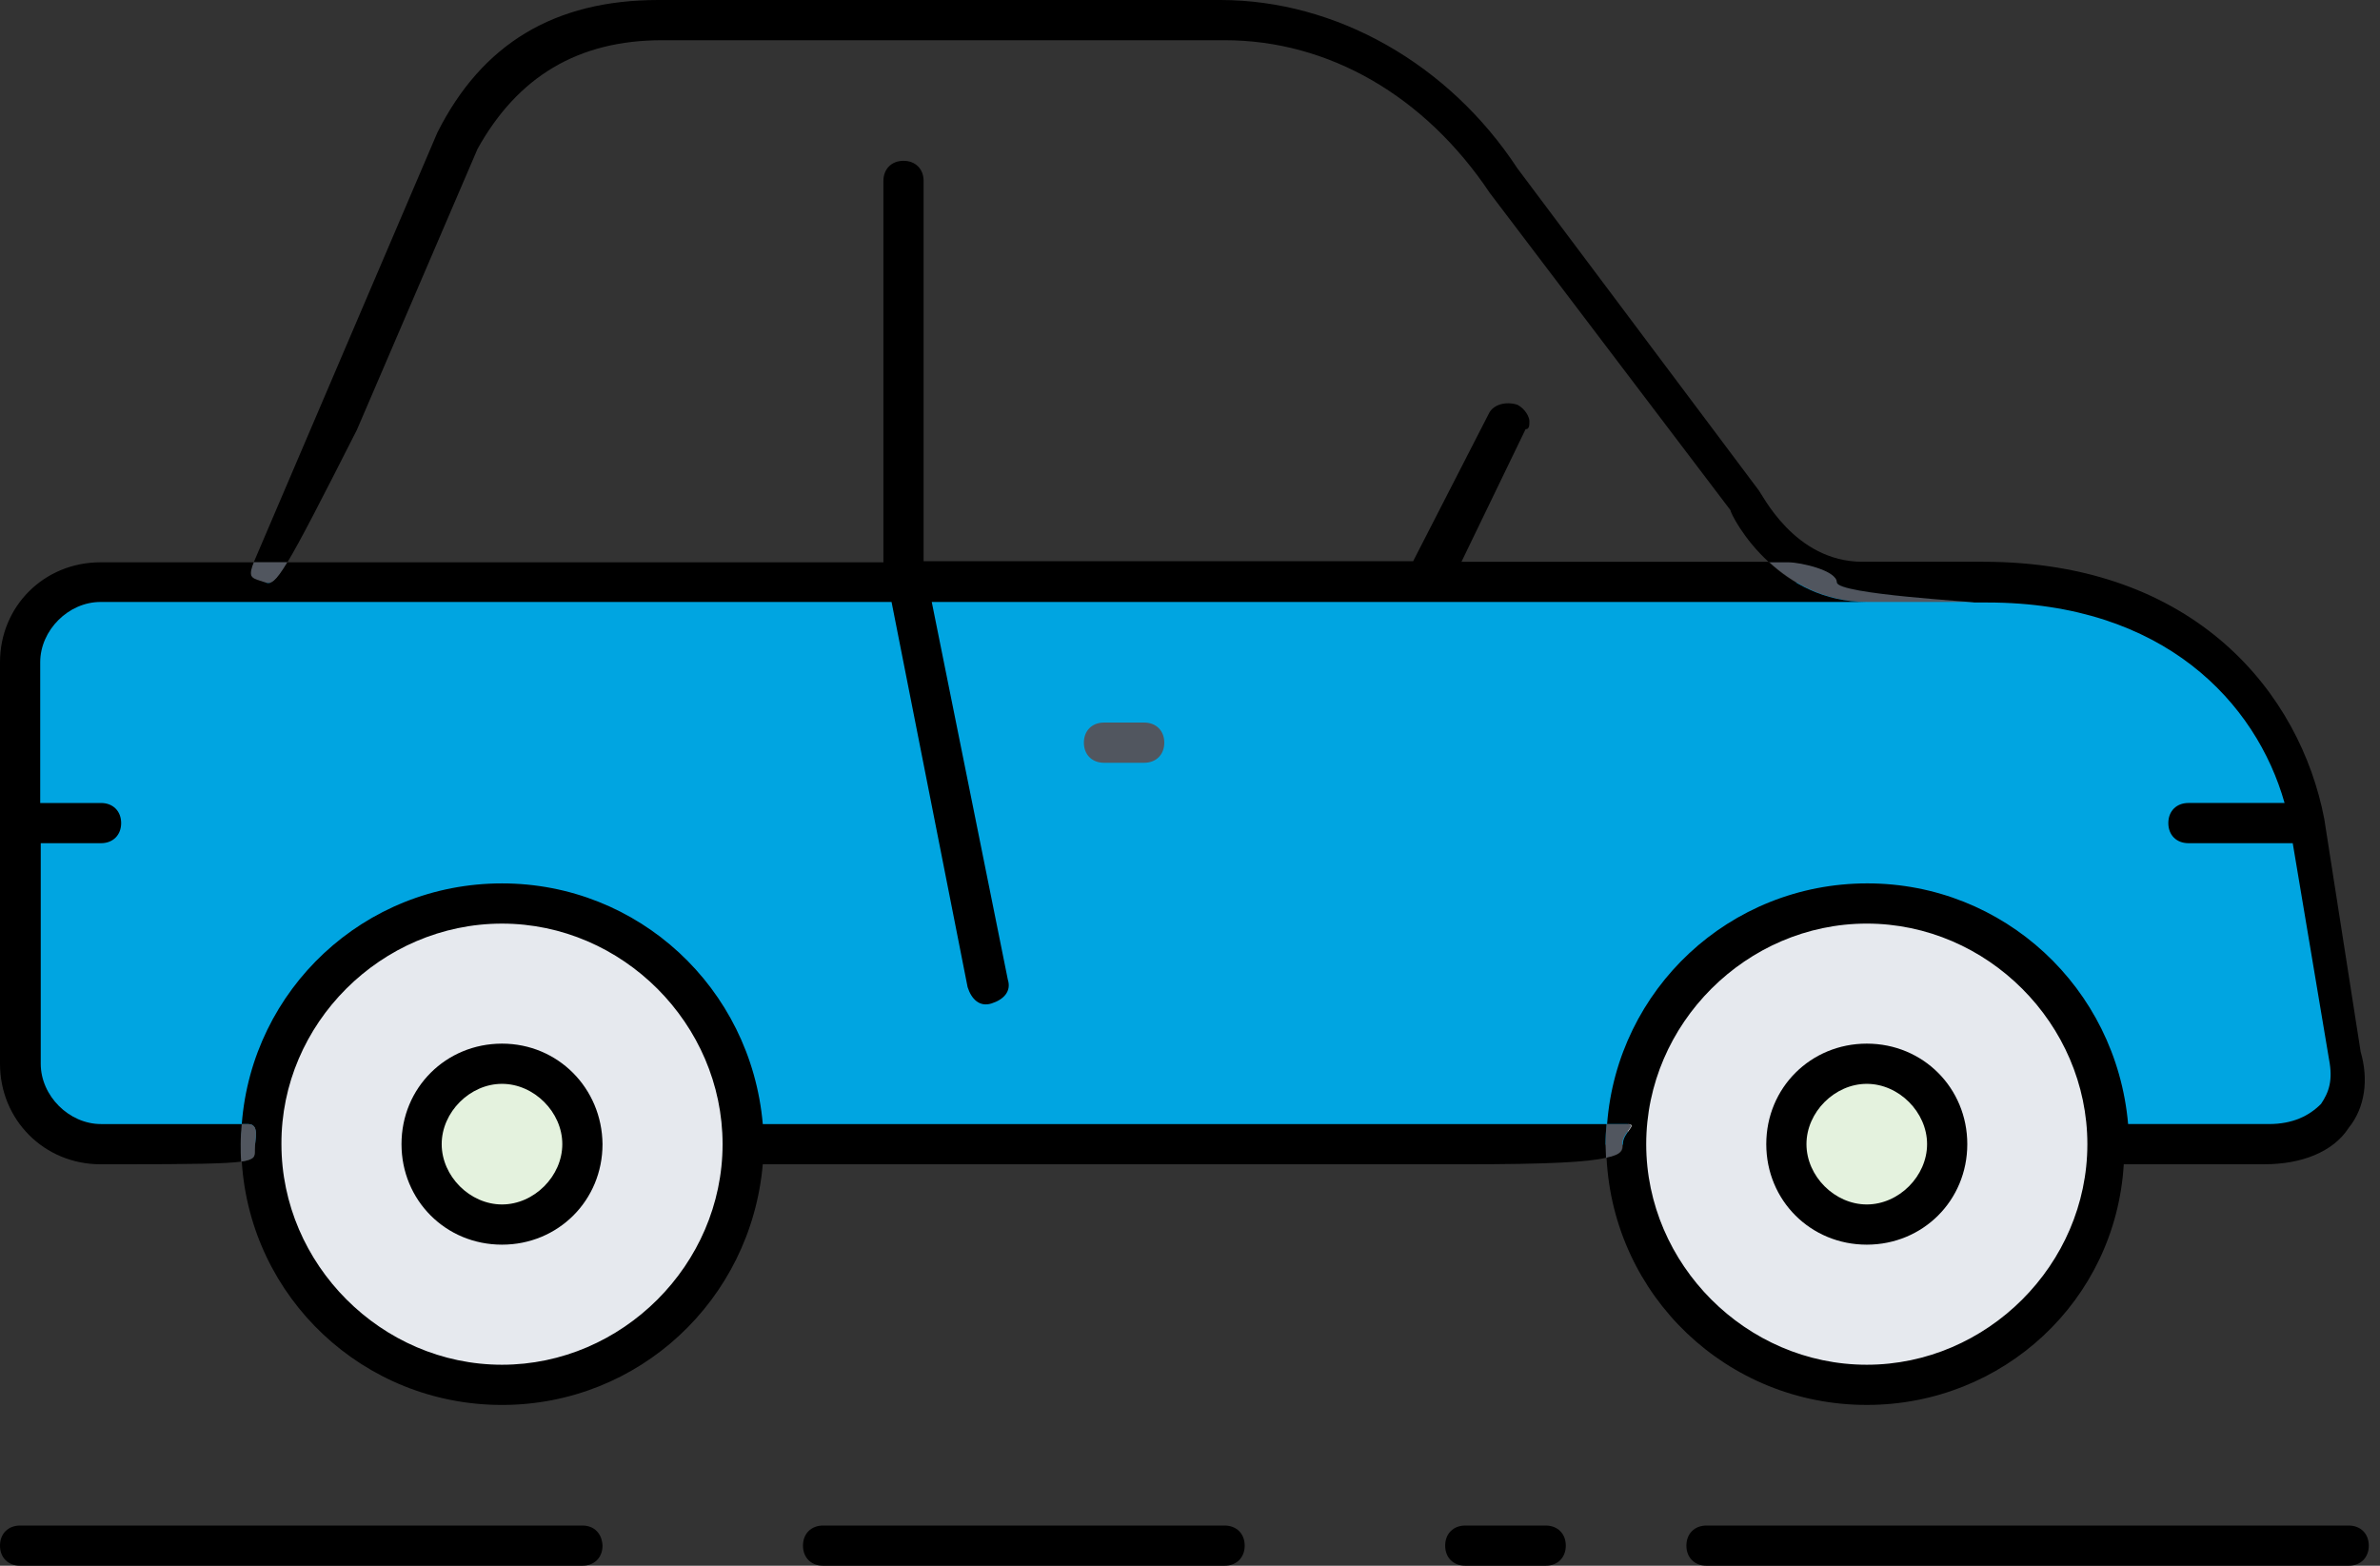 <svg width="152" height="100" viewBox="0 0 152 100" fill="none" xmlns="http://www.w3.org/2000/svg">
<rect x="0" y="0" width="152" height="100" fill="#333333" stroke="none"/>
<g clip-path="url(#clip0)">
<path d="M32.095 57.703C40.561 57.703 47.466 64.643 47.466 73.074C47.466 81.506 40.527 88.446 32.095 88.446C23.663 88.446 16.724 81.506 16.724 73.074C16.724 64.608 23.629 57.703 32.095 57.703ZM119.291 57.703C127.758 57.703 134.663 64.643 134.663 73.074C134.663 81.506 127.723 88.446 119.291 88.446C110.825 88.446 103.92 81.506 103.92 73.074C103.885 64.608 110.825 57.703 119.291 57.703Z" fill="#E6E9EE"/>
<path d="M119.291 67.939C122.102 67.939 124.427 70.264 124.427 73.075C124.427 75.885 122.102 78.21 119.291 78.21C116.481 78.21 114.156 75.885 114.156 73.075C114.156 70.264 116.446 67.939 119.291 67.939ZM32.095 67.939C34.906 67.939 37.23 70.264 37.23 73.075C37.23 75.885 34.906 78.21 32.095 78.21C29.284 78.21 26.96 75.885 26.96 73.075C26.96 70.264 29.284 67.939 32.095 67.939Z" fill="#E4F2DE"/>
<path d="M147.467 52.569L149.791 67.454C150.555 70.785 148.507 73.11 144.934 73.11H134.663C134.663 64.644 127.723 57.739 119.292 57.739C110.825 57.739 103.92 64.678 103.92 73.11H47.467C47.467 64.644 40.527 57.739 32.095 57.739C23.664 57.739 16.724 64.678 16.724 73.11H6.453C3.643 73.11 1.318 70.785 1.318 67.975V52.603V42.333C1.318 39.522 3.643 37.197 6.453 37.197H17.487H57.737H91.082H119.292H126.995C139.798 37.197 145.94 44.866 147.467 52.569Z" fill="#00A5E1"/>
<path d="M150 97.432H108.987C108.223 97.432 107.703 97.952 107.703 98.716C107.703 99.479 108.223 99.999 108.987 99.999H150C150.763 99.999 151.284 99.479 151.284 98.716C151.284 97.952 150.763 97.432 150 97.432Z" fill="black"/>
<path d="M126.058 38.445C126.44 38.41 117.315 37.924 117.315 37.161C117.315 36.397 114.99 35.877 114.226 35.877H112.977C114.4 37.196 116.482 38.445 119.258 38.445H126.058Z" fill="#51565F"/>
<path d="M73.074 46.148H70.507C69.743 46.148 69.223 46.669 69.223 47.432C69.223 48.196 69.743 48.716 70.507 48.716H73.074C73.838 48.716 74.358 48.196 74.358 47.432C74.358 46.669 73.838 46.148 73.074 46.148Z" fill="#51565F"/>
<path d="M78.209 97.432H52.567C51.804 97.432 51.283 97.952 51.283 98.716C51.283 99.479 51.804 99.999 52.567 99.999H78.209C78.972 99.999 79.493 99.479 79.493 98.716C79.493 97.952 78.972 97.432 78.209 97.432Z" fill="black"/>
<path d="M103.609 73.075C103.609 72.311 104.65 71.791 103.886 71.791H102.602C102.568 72.207 102.533 72.659 102.533 73.075C102.533 73.387 102.533 73.665 102.568 73.942C103.609 73.734 103.609 73.422 103.609 73.075Z" fill="#51565F"/>
<path d="M119.223 89.729C127.933 89.729 135.115 83.067 135.636 74.358H144.622C146.947 74.358 148.994 73.595 150.001 72.033C151.042 70.749 151.284 68.945 150.764 67.176L148.439 52.29C146.912 44.344 140.25 35.878 126.649 35.878H118.946C114.574 35.878 112.527 31.506 112.284 31.263L96.912 10.756C92.54 4.094 85.358 0 77.933 0H42.055C35.393 0 30.778 2.811 27.933 8.466L16.205 35.913H18.356C19.154 34.594 20.438 32.096 22.797 27.446L30.5 9.507C33.068 4.892 36.919 2.568 42.298 2.568H78.21C84.872 2.568 91.014 6.142 95.143 12.318L110.514 32.581C110.514 32.72 111.312 34.386 112.978 35.913H114.227C114.99 35.913 117.315 36.433 117.315 37.196C117.315 37.96 126.441 38.446 126.059 38.48H126.926C138.203 38.48 144.102 44.899 145.906 51.284H139.765C139.001 51.284 138.481 51.804 138.481 52.568C138.481 53.331 139.001 53.852 139.765 53.852H146.427L148.751 67.696C148.994 68.98 148.751 69.743 148.231 70.507C147.468 71.27 146.427 71.79 144.9 71.79H135.913C135.15 63.081 127.967 56.419 119.258 56.419C110.445 56.419 103.297 63.185 102.638 71.79H103.921C104.685 71.79 103.644 72.311 103.644 73.074C103.644 73.421 103.644 73.734 102.603 73.942C103.054 82.79 110.306 89.729 119.223 89.729ZM119.223 58.987C126.926 58.987 133.311 65.406 133.311 73.074C133.311 80.777 126.892 87.162 119.223 87.162C111.52 87.162 105.136 80.743 105.136 73.074C105.136 65.371 111.555 58.987 119.223 58.987Z" fill="black"/>
<path d="M98.716 97.432H93.581C92.817 97.432 92.297 97.952 92.297 98.716C92.297 99.479 92.817 99.999 93.581 99.999H98.716C99.48 99.999 100 99.479 100 98.716C100 97.952 99.48 97.432 98.716 97.432Z" fill="black"/>
<path d="M37.196 97.432H1.284C0.52 97.432 0 97.952 0 98.716C0 99.479 0.52 99.999 1.284 99.999H37.196C37.96 99.999 38.48 99.479 38.48 98.716C38.446 97.952 37.96 97.432 37.196 97.432Z" fill="black"/>
<path d="M32.061 66.654C28.487 66.654 25.642 69.465 25.642 73.073C25.642 76.647 28.452 79.493 32.061 79.493C35.635 79.493 38.48 76.682 38.48 73.073C38.445 69.499 35.635 66.654 32.061 66.654ZM32.061 76.925C30.014 76.925 28.209 75.121 28.209 73.073C28.209 71.026 30.014 69.222 32.061 69.222C34.108 69.222 35.912 71.026 35.912 73.073C35.912 75.121 34.108 76.925 32.061 76.925Z" fill="black"/>
<path d="M119.223 79.493C122.797 79.493 125.642 76.682 125.642 73.073C125.642 69.499 122.832 66.654 119.223 66.654C115.649 66.654 112.804 69.465 112.804 73.073C112.804 76.682 115.649 79.493 119.223 79.493ZM119.223 69.222C121.27 69.222 123.074 71.026 123.074 73.073C123.074 75.121 121.27 76.925 119.223 76.925C117.176 76.925 115.371 75.121 115.371 73.073C115.371 71.026 117.176 69.222 119.223 69.222Z" fill="black"/>
<path d="M16.932 37.196C17.314 37.335 17.626 37.161 18.355 35.912H16.203L16.099 36.19C15.857 36.953 16.169 36.918 16.932 37.196Z" fill="#51565F"/>
<path d="M16.273 73.457C16.273 73.838 16.308 74.047 15.441 74.185C15.996 82.895 23.213 89.73 32.061 89.73C40.77 89.73 47.953 83.068 48.716 74.359H93.581C98.924 74.359 101.423 74.22 102.568 73.942C102.568 73.665 102.533 73.353 102.533 73.075C102.533 72.659 102.568 72.208 102.602 71.791H48.716C47.953 63.082 40.77 56.42 32.061 56.42C23.248 56.42 16.1 63.186 15.441 71.791H15.822C16.586 71.791 16.273 72.693 16.273 73.457ZM32.061 58.988C39.764 58.988 46.148 65.407 46.148 73.075C46.148 80.778 39.729 87.162 32.061 87.162C24.358 87.162 17.974 80.743 17.974 73.075C17.939 65.372 24.358 58.988 32.061 58.988Z" fill="black"/>
<path d="M126.024 38.446H119.223C116.482 38.446 114.4 37.232 112.942 35.879H93.338L97.432 27.412C97.675 27.412 97.675 27.169 97.675 26.892C97.675 26.649 97.432 26.128 96.912 25.851C96.148 25.608 95.385 25.851 95.108 26.371L90.25 35.844H58.987V11.555C58.987 10.792 58.466 10.271 57.703 10.271C56.94 10.271 56.419 10.792 56.419 11.555V35.913H18.355C17.592 37.163 17.314 37.336 16.933 37.197C16.169 36.954 15.857 36.954 16.1 36.191L16.204 35.913H6.419C2.811 35.913 0 38.724 0 42.298V67.94C0 71.514 2.811 74.359 6.419 74.359H7.703C12.318 74.359 14.469 74.324 15.441 74.185C15.406 73.804 15.406 73.457 15.406 73.075C15.406 72.659 15.441 72.208 15.475 71.791H6.454C4.407 71.791 2.602 69.987 2.602 67.94V53.852H6.454C7.217 53.852 7.738 53.332 7.738 52.569C7.738 51.805 7.217 51.285 6.454 51.285H2.568V42.298C2.568 40.251 4.372 38.446 6.419 38.446H56.94L61.797 63.047C62.04 63.811 62.561 64.331 63.324 64.088C64.087 63.845 64.608 63.325 64.365 62.562L59.507 38.446H91.291H126.024Z" fill="black"/>
<path d="M16.273 73.457C16.273 72.693 16.62 71.791 15.822 71.791H15.44C15.405 72.207 15.371 72.624 15.371 73.075C15.371 73.457 15.371 73.803 15.405 74.185C16.308 74.046 16.273 73.838 16.273 73.457Z" fill="#51565F"/>
</g>
<defs>
<clipPath id="clip0">
<rect width="151.284" height="100" fill="white"/>
</clipPath>
</defs>
</svg>
